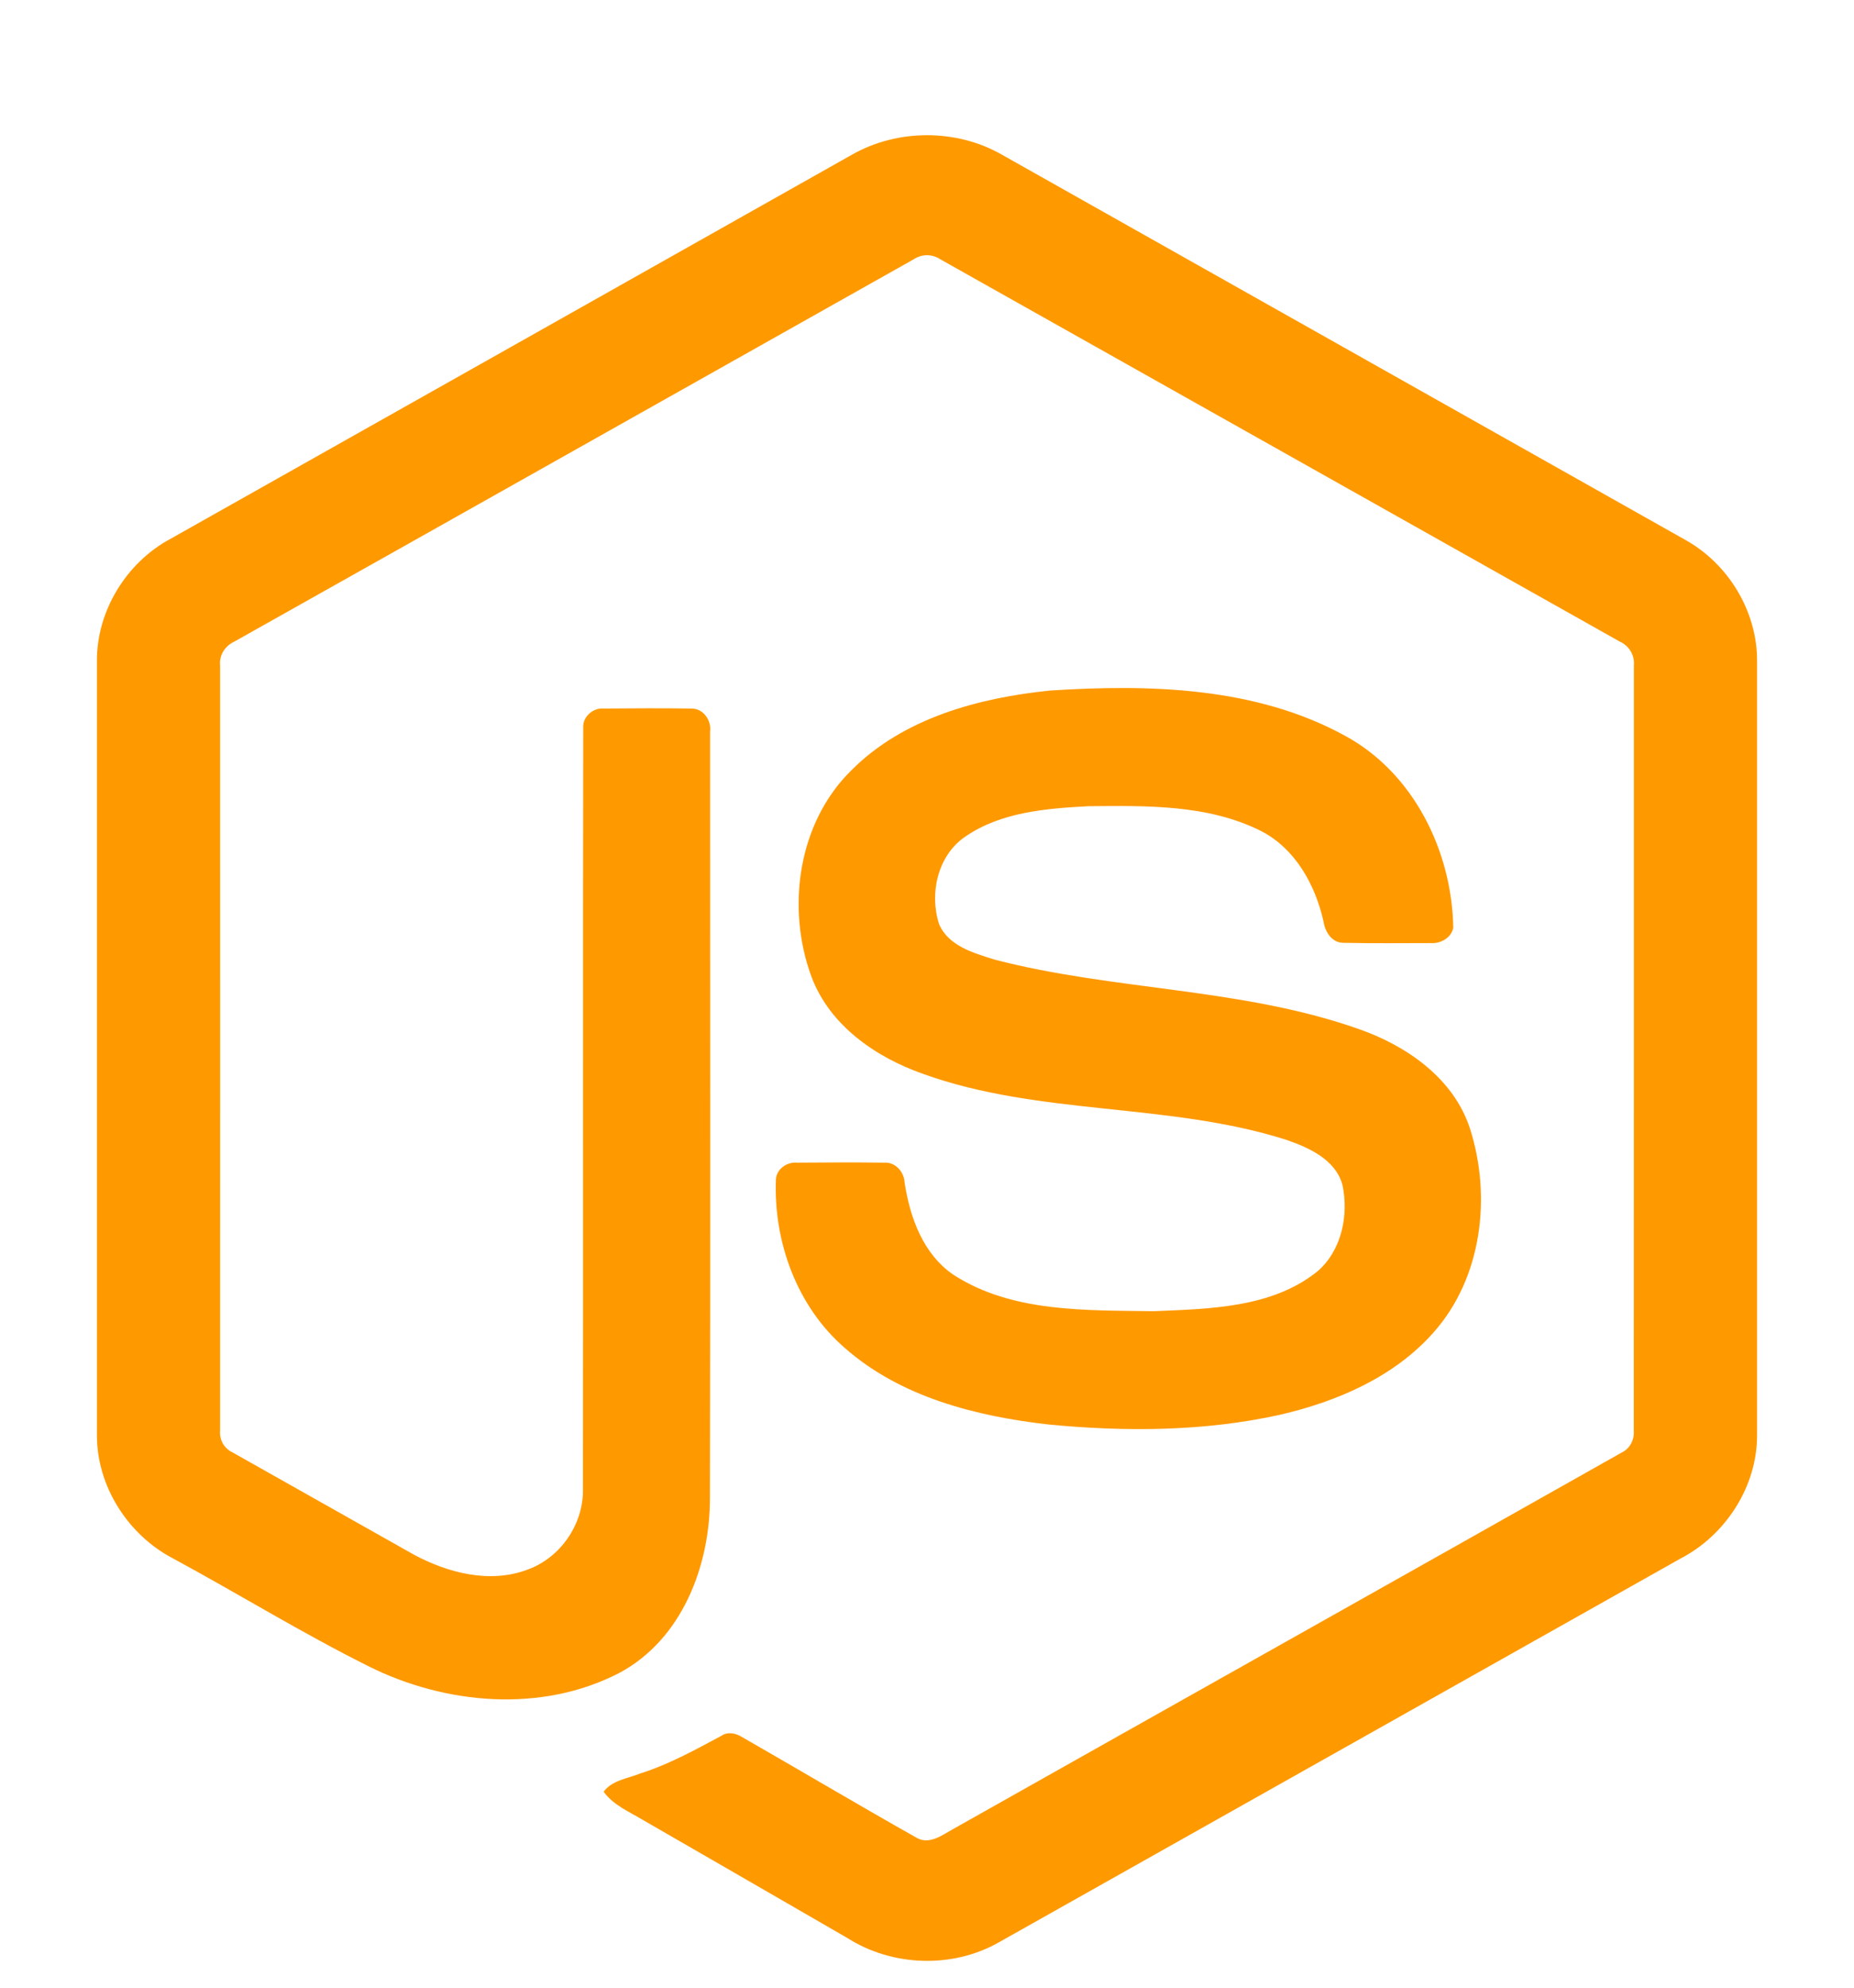 <svg width="14" height="15" viewBox="0 0 14 15" fill="none" xmlns="http://www.w3.org/2000/svg">
  <g clip-path="url(#clip0_105_11358)">
    <path d="M6.434 1.167C6.777 0.972 7.223 0.971 7.565 1.167C9.287 2.138 11.009 3.106 12.731 4.077C13.055 4.259 13.271 4.619 13.268 4.991V10.828C13.27 11.216 13.032 11.584 12.691 11.761C10.975 12.726 9.259 13.692 7.544 14.657C7.194 14.857 6.739 14.841 6.4 14.626C5.886 14.328 5.37 14.032 4.856 13.735C4.751 13.672 4.632 13.623 4.558 13.521C4.624 13.433 4.741 13.422 4.836 13.383C5.051 13.315 5.248 13.206 5.446 13.1C5.495 13.066 5.556 13.079 5.604 13.109C6.044 13.361 6.48 13.62 6.922 13.869C7.016 13.923 7.111 13.851 7.192 13.806C8.876 12.857 10.562 11.912 12.245 10.962C12.308 10.932 12.342 10.866 12.337 10.798C12.338 8.872 12.338 6.946 12.338 5.021C12.345 4.943 12.3 4.872 12.23 4.841C10.52 3.88 8.811 2.918 7.101 1.957C7.071 1.937 7.036 1.926 7 1.926C6.964 1.926 6.929 1.937 6.899 1.957C5.19 2.918 3.481 3.881 1.771 4.841C1.701 4.873 1.654 4.943 1.662 5.021C1.663 6.946 1.662 8.872 1.662 10.798C1.659 10.832 1.667 10.865 1.683 10.894C1.7 10.923 1.725 10.946 1.755 10.96C2.212 11.218 2.668 11.475 3.125 11.732C3.382 11.87 3.698 11.952 3.981 11.846C4.232 11.757 4.407 11.502 4.402 11.237C4.404 9.323 4.401 7.408 4.404 5.494C4.398 5.409 4.478 5.339 4.561 5.347C4.78 5.345 5 5.344 5.219 5.347C5.311 5.345 5.374 5.437 5.362 5.522C5.362 7.449 5.365 9.376 5.361 11.302C5.362 11.816 5.15 12.374 4.674 12.626C4.087 12.929 3.362 12.864 2.782 12.574C2.281 12.324 1.802 12.029 1.309 11.762C0.967 11.585 0.73 11.215 0.732 10.828V4.991C0.729 4.611 0.954 4.245 1.288 4.066C3.003 3.1 4.719 2.134 6.434 1.167Z" fill="#FF9900" />
    <path d="M7.931 5.211C8.68 5.163 9.481 5.183 10.154 5.551C10.675 5.832 10.964 6.424 10.974 7.001C10.959 7.079 10.877 7.122 10.803 7.117C10.586 7.117 10.369 7.12 10.152 7.115C10.059 7.119 10.006 7.034 9.994 6.953C9.932 6.677 9.781 6.403 9.52 6.27C9.12 6.07 8.655 6.08 8.219 6.084C7.9 6.101 7.557 6.128 7.287 6.315C7.08 6.457 7.017 6.743 7.091 6.973C7.16 7.138 7.352 7.192 7.508 7.241C8.41 7.476 9.366 7.453 10.25 7.762C10.617 7.888 10.975 8.134 11.1 8.516C11.264 9.029 11.192 9.641 10.827 10.053C10.53 10.391 10.098 10.576 9.668 10.676C9.095 10.803 8.5 10.806 7.918 10.75C7.371 10.688 6.801 10.544 6.379 10.172C6.018 9.86 5.841 9.372 5.859 8.902C5.863 8.822 5.942 8.767 6.019 8.774C6.237 8.772 6.456 8.771 6.674 8.774C6.762 8.768 6.827 8.843 6.831 8.925C6.871 9.188 6.971 9.465 7.201 9.621C7.645 9.907 8.203 9.887 8.712 9.895C9.133 9.877 9.606 9.871 9.95 9.593C10.132 9.435 10.186 9.169 10.137 8.941C10.084 8.749 9.881 8.659 9.708 8.6C8.818 8.319 7.851 8.421 6.97 8.104C6.612 7.978 6.266 7.739 6.128 7.372C5.936 6.853 6.024 6.211 6.428 5.814C6.822 5.418 7.391 5.266 7.931 5.211V5.211Z" fill="#FF9900" />
  </g>
  <defs>
    <clipPath id="clip0_105_11358">
      <rect width="14" height="14" fill="white" transform="translate(0 0.909)" />
    </clipPath>
  </defs>
</svg>
  